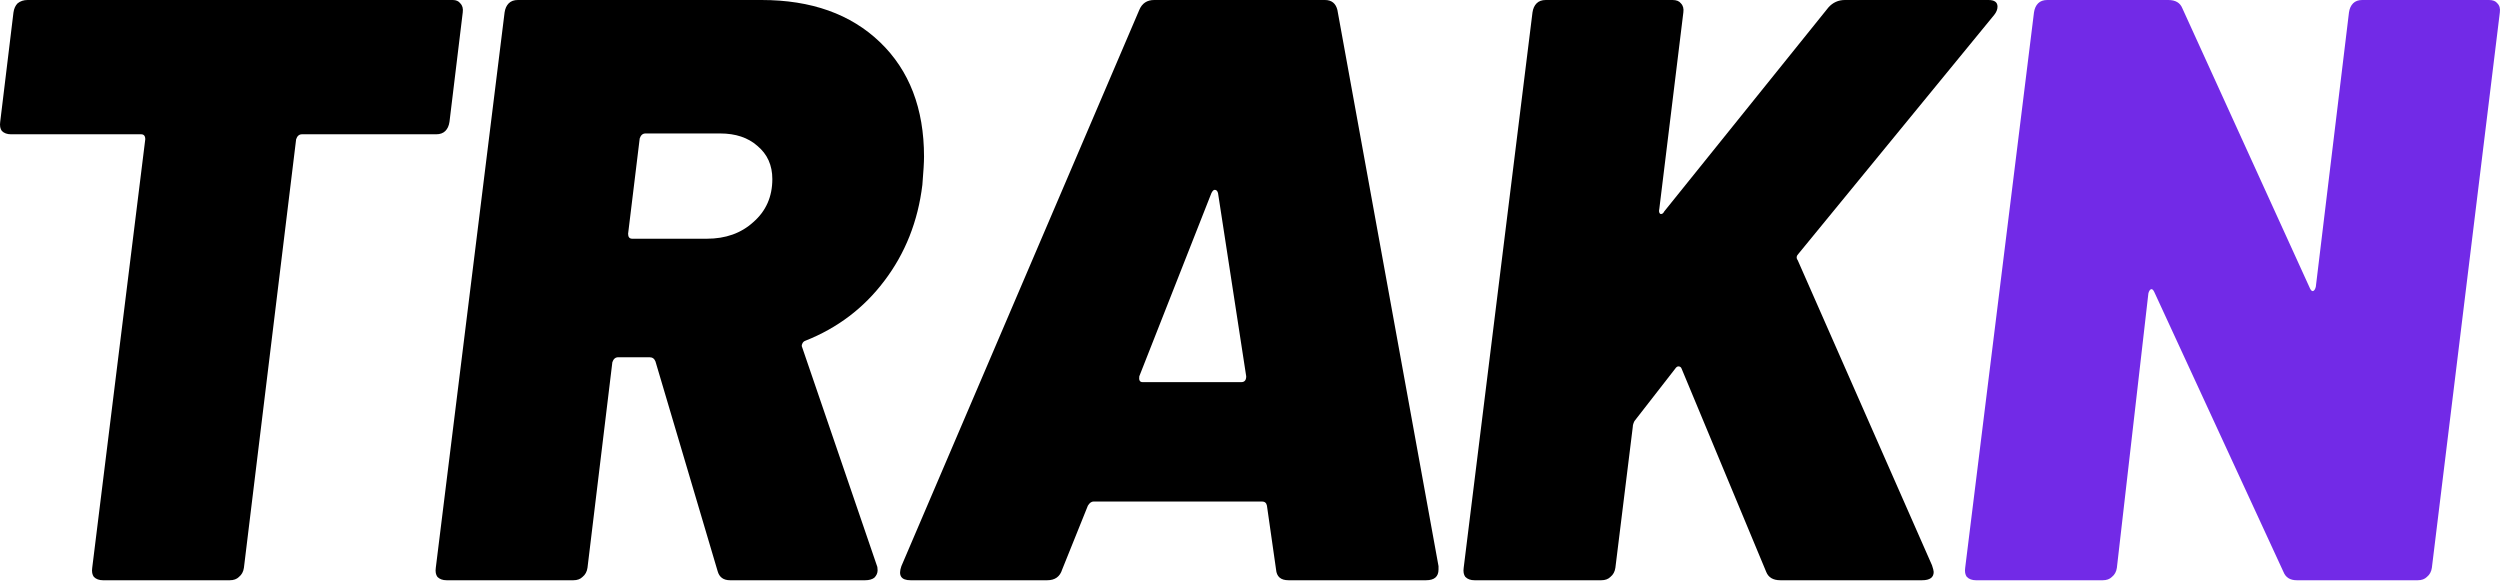 <svg width="452" height="105" viewBox="0 0 452 105" fill="none" xmlns="http://www.w3.org/2000/svg">
<g clip-path="url(#clip0_1_77)">
<path d="M424.694 2.248C424.794 1.549 425.044 0.999 425.443 0.599C425.843 0.2 426.392 0 427.092 0H450.022C450.721 0 451.221 0.2 451.52 0.599C451.92 0.999 452.07 1.549 451.97 2.248L439.681 102.66C439.581 103.359 439.281 103.909 438.782 104.309C438.382 104.708 437.832 104.908 437.133 104.908H415.252C414.053 104.908 413.254 104.409 412.854 103.409L389.475 52.754C389.275 52.354 389.075 52.204 388.875 52.304C388.675 52.404 388.526 52.654 388.426 53.053L382.731 102.66C382.631 103.359 382.331 103.909 381.831 104.309C381.432 104.708 380.882 104.908 380.183 104.908H357.253C356.554 104.908 356.004 104.708 355.604 104.309C355.305 103.909 355.205 103.359 355.305 102.66L367.744 2.248C367.844 1.549 368.094 0.999 368.493 0.599C368.893 0.2 369.442 0 370.142 0H392.023C393.321 0 394.171 0.5 394.57 1.499L417.65 52.154C417.85 52.554 418.05 52.704 418.25 52.604C418.449 52.504 418.599 52.254 418.699 51.855L424.694 2.248Z" fill="#722AE7"/>
<path d="M266.582 104.908C265.883 104.908 265.334 104.708 264.934 104.309C264.634 103.909 264.534 103.359 264.634 102.66L277.073 2.248C277.173 1.549 277.423 0.999 277.823 0.599C278.222 0.2 278.772 0 279.471 0H302.401C303.1 0 303.6 0.2 303.9 0.599C304.299 0.999 304.449 1.549 304.349 2.248L300.003 37.767C299.903 38.167 299.953 38.466 300.153 38.666C300.453 38.766 300.703 38.616 300.902 38.217L330.576 1.349C331.376 0.45 332.375 0 333.574 0H359.501C360.6 0 361.15 0.4 361.15 1.199C361.15 1.699 360.95 2.198 360.55 2.698L325.181 45.86C324.781 46.26 324.732 46.659 325.031 47.059L349.31 102.21C349.51 102.81 349.61 103.21 349.61 103.409C349.61 104.409 348.91 104.908 347.512 104.908H321.884C320.585 104.908 319.736 104.409 319.336 103.409L304.05 66.692C303.95 66.392 303.75 66.242 303.45 66.242C303.25 66.242 303.051 66.392 302.851 66.692L295.507 76.133C295.307 76.533 295.207 76.883 295.207 77.182L292.06 102.66C291.96 103.359 291.66 103.909 291.161 104.309C290.761 104.708 290.212 104.908 289.512 104.908H266.582Z" fill="black"/>
<path d="M232.958 104.908C231.559 104.908 230.81 104.259 230.71 102.96L229.061 91.42C228.962 90.92 228.662 90.671 228.162 90.671H197.739C197.339 90.671 196.99 90.92 196.69 91.42L192.044 102.96C191.644 104.259 190.745 104.908 189.346 104.908H164.618C162.919 104.908 162.37 104.059 162.969 102.36L205.982 1.798C206.481 0.599 207.38 0 208.679 0H239.552C240.751 0 241.501 0.599 241.8 1.798L260.084 102.36V102.96C260.084 104.259 259.335 104.908 257.836 104.908H232.958ZM205.982 68.04C205.882 68.74 206.082 69.09 206.581 69.09H224.415C225.015 69.09 225.315 68.74 225.315 68.04L220.219 34.919C220.119 34.52 219.919 34.32 219.62 34.32C219.42 34.32 219.22 34.52 219.02 34.919L205.982 68.04Z" fill="black"/>
<path d="M131.995 104.908C130.796 104.908 130.046 104.359 129.746 103.26L118.506 65.343C118.306 64.843 117.957 64.593 117.457 64.593H111.762C111.263 64.593 110.913 64.893 110.713 65.493L106.217 102.66C106.117 103.359 105.817 103.909 105.318 104.309C104.918 104.708 104.369 104.908 103.669 104.908H80.739C80.04 104.908 79.49 104.708 79.091 104.309C78.791 103.909 78.691 103.359 78.791 102.66L91.23 2.248C91.33 1.549 91.58 0.999 91.98 0.599C92.379 0.2 92.929 0 93.628 0H137.69C146.682 0 153.825 2.548 159.121 7.643C164.416 12.739 167.064 19.633 167.064 28.325C167.064 29.324 166.964 31.023 166.764 33.421C165.965 40.015 163.667 45.81 159.87 50.806C156.173 55.701 151.427 59.298 145.633 61.596C145.333 61.696 145.133 61.896 145.033 62.196C144.933 62.395 144.933 62.595 145.033 62.795L158.521 102.21C158.621 102.41 158.671 102.71 158.671 103.11C158.671 103.609 158.471 104.059 158.072 104.458C157.672 104.758 157.122 104.908 156.423 104.908H131.995ZM116.708 24.129C116.208 24.129 115.859 24.429 115.659 25.028L113.561 42.263C113.561 42.862 113.81 43.162 114.31 43.162H127.798C131.195 43.162 133.993 42.163 136.191 40.165C138.489 38.167 139.638 35.569 139.638 32.372C139.638 29.874 138.739 27.876 136.94 26.377C135.242 24.878 132.994 24.129 130.196 24.129H116.708Z" fill="black"/>
<path d="M81.866 0C82.465 0 82.915 0.2 83.215 0.599C83.614 0.999 83.764 1.549 83.664 2.248L81.266 22.031C81.166 22.73 80.917 23.28 80.517 23.679C80.117 24.079 79.568 24.279 78.868 24.279H54.59C54.09 24.279 53.74 24.578 53.541 25.178L44.099 102.66C43.999 103.359 43.699 103.909 43.2 104.309C42.8 104.708 42.251 104.908 41.551 104.908H18.621C17.922 104.908 17.372 104.708 16.973 104.309C16.673 103.909 16.573 103.359 16.673 102.66L26.265 25.178C26.265 24.578 26.015 24.279 25.515 24.279H1.986C1.286 24.279 0.737 24.079 0.337 23.679C0.037 23.28 -0.062 22.73 0.037 22.031L2.435 2.248C2.535 1.549 2.785 0.999 3.185 0.599C3.684 0.2 4.284 0 4.983 0H81.866Z" fill="black"/>
</g>
<defs>
<clipPath id="clip0_1_77">
<rect width="452" height="105" fill="white"/>
</clipPath>
</defs>
</svg>
